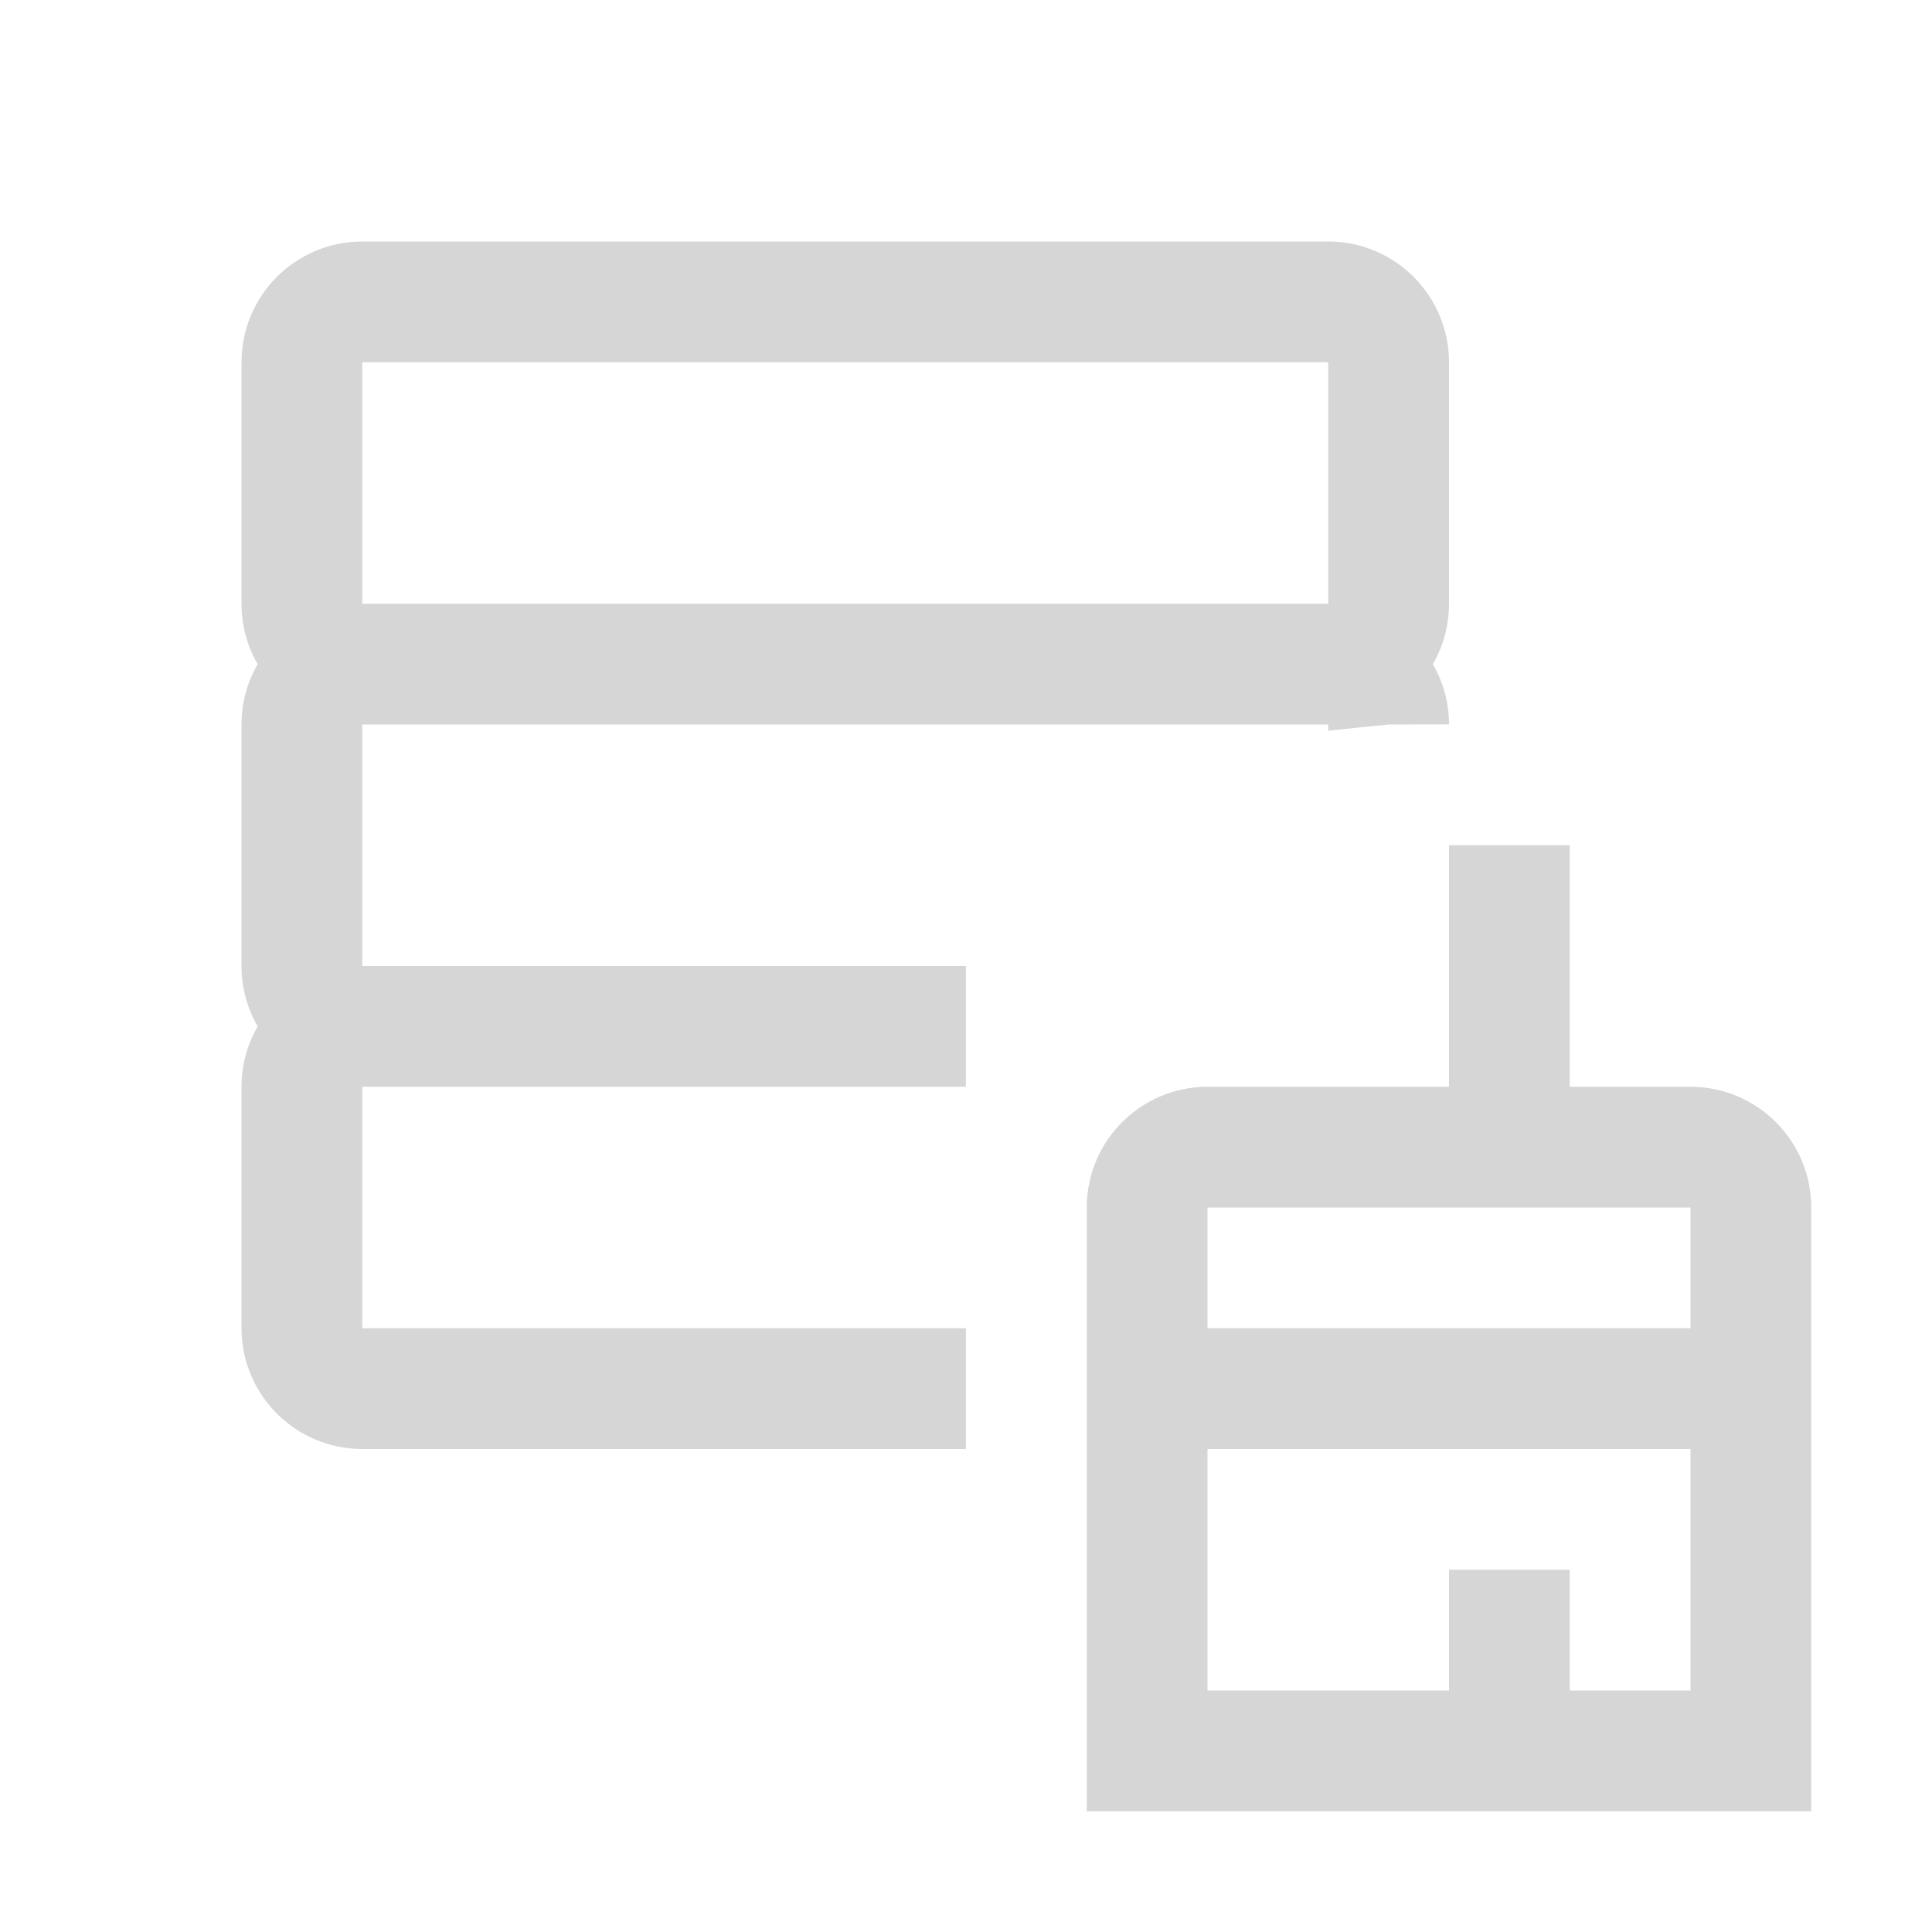<svg height="16" viewBox="0 0 16 16" width="16" xmlns="http://www.w3.org/2000/svg">
  <path
    d="m13 7v2h1c.552 0 1 .448 1 1v5h-6v-5c0-.552.448-1 1-1h2v-2zm1 5h-4v2h2v-1h1v1h1zm-3-10c.552 0 1 .448 1 1v2c0 .183-.049.354-.134.501.086.146.134.316.134.498l-.5.001c-.174.017-.341.034-.501.052l.001-.052h-8v2h4.999v1h-4.999v2h4.999v1h-4.999c-.552 0-1-.448-1-1v-2c0-.182.049-.353.134-.5-.085-.146-.134-.317-.134-.5v-2c0-.182.049-.353.134-.5-.085-.146-.134-.317-.134-.5v-2c0-.552.448-1 1-1zm3 8h-4v1h4zm-3-7h-8v2h8z"
    fill="#d6d6d6" />
</svg>